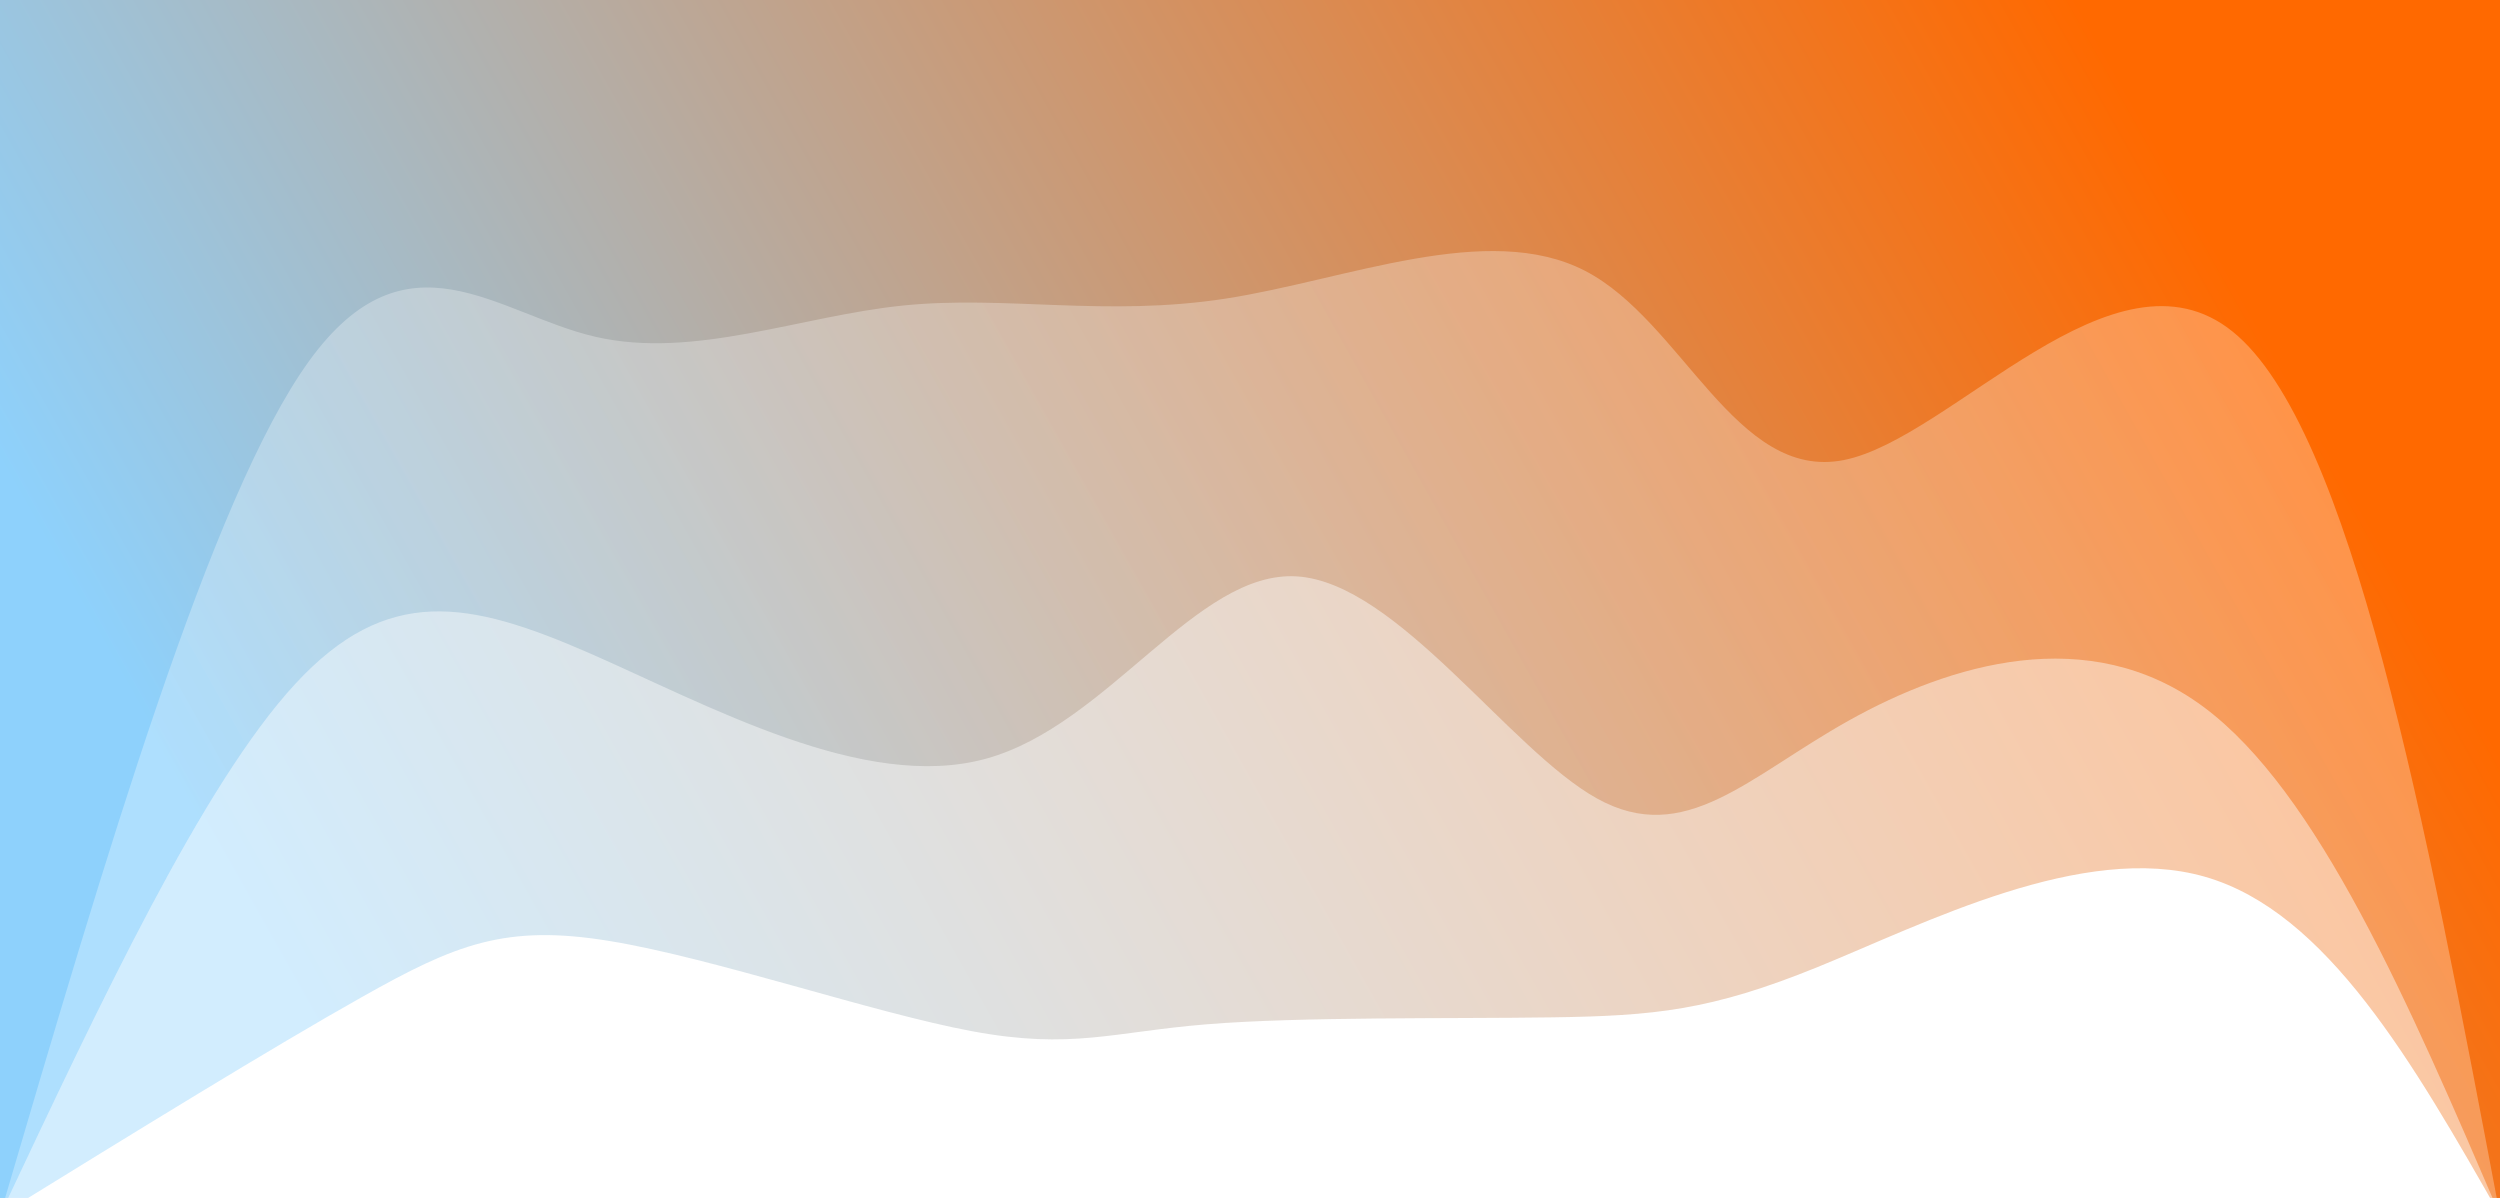 <svg width="100%" height="100%" id="svg" viewBox="0 0 1440 690" xmlns="http://www.w3.org/2000/svg" class="transition duration-300 ease-in-out delay-150"><style>
          .path-0{
            animation:pathAnim-0 4s;
            animation-timing-function: linear;
            animation-iteration-count: infinite;
          }
          @keyframes pathAnim-0{
            0%{
              d: path("M 0,700 L 0,0 C 49.808,87.418 99.617,174.836 170,195 C 240.383,215.164 331.341,168.073 393,143 C 454.659,117.927 487.017,114.87 546,114 C 604.983,113.13 690.589,114.446 745,110 C 799.411,105.554 822.626,95.344 880,106 C 937.374,116.656 1028.909,148.177 1089,158 C 1149.091,167.823 1177.74,155.95 1231,126 C 1284.26,96.05 1362.13,48.025 1440,0 L 1440,700 L 0,700 Z");
            }
            25%{
              d: path("M 0,700 L 0,0 C 74.253,52.246 148.505,104.492 200,111 C 251.495,117.508 280.232,78.278 330,94 C 379.768,109.722 450.567,180.395 525,173 C 599.433,165.605 677.5,80.143 738,71 C 798.5,61.857 841.433,129.034 896,159 C 950.567,188.966 1016.768,181.722 1083,162 C 1149.232,142.278 1215.495,110.08 1275,81 C 1334.505,51.92 1387.253,25.96 1440,0 L 1440,700 L 0,700 Z");
            }
            50%{
              d: path("M 0,700 L 0,0 C 66.51,34.86 133.021,69.721 185,101 C 236.979,132.279 274.428,159.977 336,181 C 397.572,202.023 483.268,216.372 550,193 C 616.732,169.628 664.5,108.536 711,98 C 757.5,87.464 802.732,127.485 871,153 C 939.268,178.515 1030.572,189.523 1096,180 C 1161.428,170.477 1200.979,140.422 1254,107 C 1307.021,73.578 1373.51,36.789 1440,0 L 1440,700 L 0,700 Z");
            }
            75%{
              d: path("M 0,700 L 0,0 C 78.574,26.197 157.148,52.394 208,80 C 258.852,107.606 281.981,136.622 342,156 C 402.019,175.378 498.929,185.117 561,193 C 623.071,200.883 650.304,206.911 692,183 C 733.696,159.089 789.857,105.24 867,75 C 944.143,44.76 1042.269,38.128 1113,76 C 1183.731,113.872 1227.066,196.249 1277,191 C 1326.934,185.751 1383.467,92.875 1440,0 L 1440,700 L 0,700 Z");
            }
            100%{
              d: path("M 0,700 L 0,0 C 49.808,87.418 99.617,174.836 170,195 C 240.383,215.164 331.341,168.073 393,143 C 454.659,117.927 487.017,114.87 546,114 C 604.983,113.13 690.589,114.446 745,110 C 799.411,105.554 822.626,95.344 880,106 C 937.374,116.656 1028.909,148.177 1089,158 C 1149.091,167.823 1177.74,155.95 1231,126 C 1284.26,96.05 1362.13,48.025 1440,0 L 1440,700 L 0,700 Z");
            }
          }</style><defs><linearGradient id="gradient" x1="2%" y1="63%" x2="98%" y2="37%"><stop offset="5%" stop-color="#ff6900"></stop><stop offset="95%" stop-color="#8ED1FC"></stop></linearGradient></defs><path d="M 0,700 L 0,0 C 49.808,87.418 99.617,174.836 170,195 C 240.383,215.164 331.341,168.073 393,143 C 454.659,117.927 487.017,114.87 546,114 C 604.983,113.13 690.589,114.446 745,110 C 799.411,105.554 822.626,95.344 880,106 C 937.374,116.656 1028.909,148.177 1089,158 C 1149.091,167.823 1177.74,155.95 1231,126 C 1284.26,96.05 1362.13,48.025 1440,0 L 1440,700 L 0,700 Z" stroke="none" stroke-width="0" fill="url(#gradient)" fill-opacity="0.4" class="transition-all duration-300 ease-in-out delay-150 path-0" transform="rotate(-180 720 350)"></path><style>
          .path-1{
            animation:pathAnim-1 4s;
            animation-timing-function: linear;
            animation-iteration-count: infinite;
          }
          @keyframes pathAnim-1{
            0%{
              d: path("M 0,700 L 0,0 C 52.441,122.078 104.882,244.157 171,293 C 237.118,341.843 316.914,317.451 375,285 C 433.086,252.549 469.464,212.039 520,240 C 570.536,267.961 635.232,364.393 693,368 C 750.768,371.607 801.608,282.39 872,263 C 942.392,243.61 1032.336,294.049 1101,324 C 1169.664,353.951 1217.047,363.415 1270,306 C 1322.953,248.585 1381.477,124.293 1440,0 L 1440,700 L 0,700 Z");
            }
            25%{
              d: path("M 0,700 L 0,0 C 56.135,116.751 112.27,233.501 166,280 C 219.73,326.499 271.057,302.745 329,305 C 386.943,307.255 451.504,335.519 508,336 C 564.496,336.481 612.929,309.179 689,316 C 765.071,322.821 868.782,363.767 932,356 C 995.218,348.233 1017.943,291.755 1071,287 C 1124.057,282.245 1207.445,329.213 1274,290 C 1340.555,250.787 1390.278,125.394 1440,0 L 1440,700 L 0,700 Z");
            }
            50%{
              d: path("M 0,700 L 0,0 C 49.341,105.674 98.682,211.349 157,263 C 215.318,314.651 282.615,312.28 351,300 C 419.385,287.72 488.86,265.533 546,284 C 603.14,302.467 647.946,361.589 711,354 C 774.054,346.411 855.355,272.11 917,259 C 978.645,245.89 1020.635,293.97 1080,322 C 1139.365,350.03 1216.104,358.008 1279,301 C 1341.896,243.992 1390.948,121.996 1440,0 L 1440,700 L 0,700 Z");
            }
            75%{
              d: path("M 0,700 L 0,0 C 46.596,146.175 93.192,292.351 152,350 C 210.808,407.649 281.827,376.773 348,344 C 414.173,311.227 475.499,276.557 544,285 C 612.501,293.443 688.179,345 747,362 C 805.821,379 847.787,361.443 897,335 C 946.213,308.557 1002.673,273.227 1060,272 C 1117.327,270.773 1175.522,303.649 1239,264 C 1302.478,224.351 1371.239,112.175 1440,0 L 1440,700 L 0,700 Z");
            }
            100%{
              d: path("M 0,700 L 0,0 C 52.441,122.078 104.882,244.157 171,293 C 237.118,341.843 316.914,317.451 375,285 C 433.086,252.549 469.464,212.039 520,240 C 570.536,267.961 635.232,364.393 693,368 C 750.768,371.607 801.608,282.39 872,263 C 942.392,243.61 1032.336,294.049 1101,324 C 1169.664,353.951 1217.047,363.415 1270,306 C 1322.953,248.585 1381.477,124.293 1440,0 L 1440,700 L 0,700 Z");
            }
          }</style><defs><linearGradient id="gradient" x1="2%" y1="63%" x2="98%" y2="37%"><stop offset="5%" stop-color="#ff6900"></stop><stop offset="95%" stop-color="#8ED1FC"></stop></linearGradient></defs><path d="M 0,700 L 0,0 C 52.441,122.078 104.882,244.157 171,293 C 237.118,341.843 316.914,317.451 375,285 C 433.086,252.549 469.464,212.039 520,240 C 570.536,267.961 635.232,364.393 693,368 C 750.768,371.607 801.608,282.39 872,263 C 942.392,243.61 1032.336,294.049 1101,324 C 1169.664,353.951 1217.047,363.415 1270,306 C 1322.953,248.585 1381.477,124.293 1440,0 L 1440,700 L 0,700 Z" stroke="none" stroke-width="0" fill="url(#gradient)" fill-opacity="0.53" class="transition-all duration-300 ease-in-out delay-150 path-1" transform="rotate(-180 720 350)"></path><style>
          .path-2{
            animation:pathAnim-2 4s;
            animation-timing-function: linear;
            animation-iteration-count: infinite;
          }
          @keyframes pathAnim-2{
            0%{
              d: path("M 0,700 L 0,0 C 42.881,226.962 85.761,453.923 154,509 C 222.239,564.077 315.836,447.269 378,435 C 440.164,422.731 470.894,515 527,544 C 583.106,573 664.589,538.732 734,528 C 803.411,517.268 860.749,530.072 920,524 C 979.251,517.928 1040.414,492.981 1097,506 C 1153.586,519.019 1205.596,570.006 1262,492 C 1318.404,413.994 1379.202,206.997 1440,0 L 1440,700 L 0,700 Z");
            }
            25%{
              d: path("M 0,700 L 0,0 C 62.523,215.243 125.046,430.486 183,501 C 240.954,571.514 294.339,497.299 361,488 C 427.661,478.701 507.598,534.318 561,544 C 614.402,553.682 641.268,517.429 694,494 C 746.732,470.571 825.33,459.968 898,470 C 970.67,480.032 1037.411,510.701 1096,545 C 1154.589,579.299 1205.025,617.228 1261,527 C 1316.975,436.772 1378.487,218.386 1440,0 L 1440,700 L 0,700 Z");
            }
            50%{
              d: path("M 0,700 L 0,0 C 49.862,229.929 99.725,459.857 160,514 C 220.275,568.143 290.963,446.5 349,423 C 407.037,399.5 452.425,474.143 514,476 C 575.575,477.857 653.339,406.929 723,424 C 792.661,441.071 854.218,546.143 919,539 C 983.782,531.857 1051.787,412.5 1101,420 C 1150.213,427.5 1180.632,561.857 1234,513 C 1287.368,464.143 1363.684,232.071 1440,0 L 1440,700 L 0,700 Z");
            }
            75%{
              d: path("M 0,700 L 0,0 C 63.376,213.506 126.751,427.013 191,509 C 255.249,590.987 320.37,541.455 369,522 C 417.63,502.545 449.769,513.168 515,492 C 580.231,470.832 678.554,417.875 745,430 C 811.446,442.125 846.017,519.332 891,509 C 935.983,498.668 991.38,400.795 1061,425 C 1130.62,449.205 1214.463,595.487 1280,545 C 1345.537,494.513 1392.769,247.256 1440,0 L 1440,700 L 0,700 Z");
            }
            100%{
              d: path("M 0,700 L 0,0 C 42.881,226.962 85.761,453.923 154,509 C 222.239,564.077 315.836,447.269 378,435 C 440.164,422.731 470.894,515 527,544 C 583.106,573 664.589,538.732 734,528 C 803.411,517.268 860.749,530.072 920,524 C 979.251,517.928 1040.414,492.981 1097,506 C 1153.586,519.019 1205.596,570.006 1262,492 C 1318.404,413.994 1379.202,206.997 1440,0 L 1440,700 L 0,700 Z");
            }
          }</style><defs><linearGradient id="gradient" x1="2%" y1="63%" x2="98%" y2="37%"><stop offset="5%" stop-color="#ff6900"></stop><stop offset="95%" stop-color="#8ED1FC"></stop></linearGradient></defs><path d="M 0,700 L 0,0 C 42.881,226.962 85.761,453.923 154,509 C 222.239,564.077 315.836,447.269 378,435 C 440.164,422.731 470.894,515 527,544 C 583.106,573 664.589,538.732 734,528 C 803.411,517.268 860.749,530.072 920,524 C 979.251,517.928 1040.414,492.981 1097,506 C 1153.586,519.019 1205.596,570.006 1262,492 C 1318.404,413.994 1379.202,206.997 1440,0 L 1440,700 L 0,700 Z" stroke="none" stroke-width="0" fill="url(#gradient)" fill-opacity="1" class="transition-all duration-300 ease-in-out delay-150 path-2" transform="rotate(-180 720 350)"></path></svg>